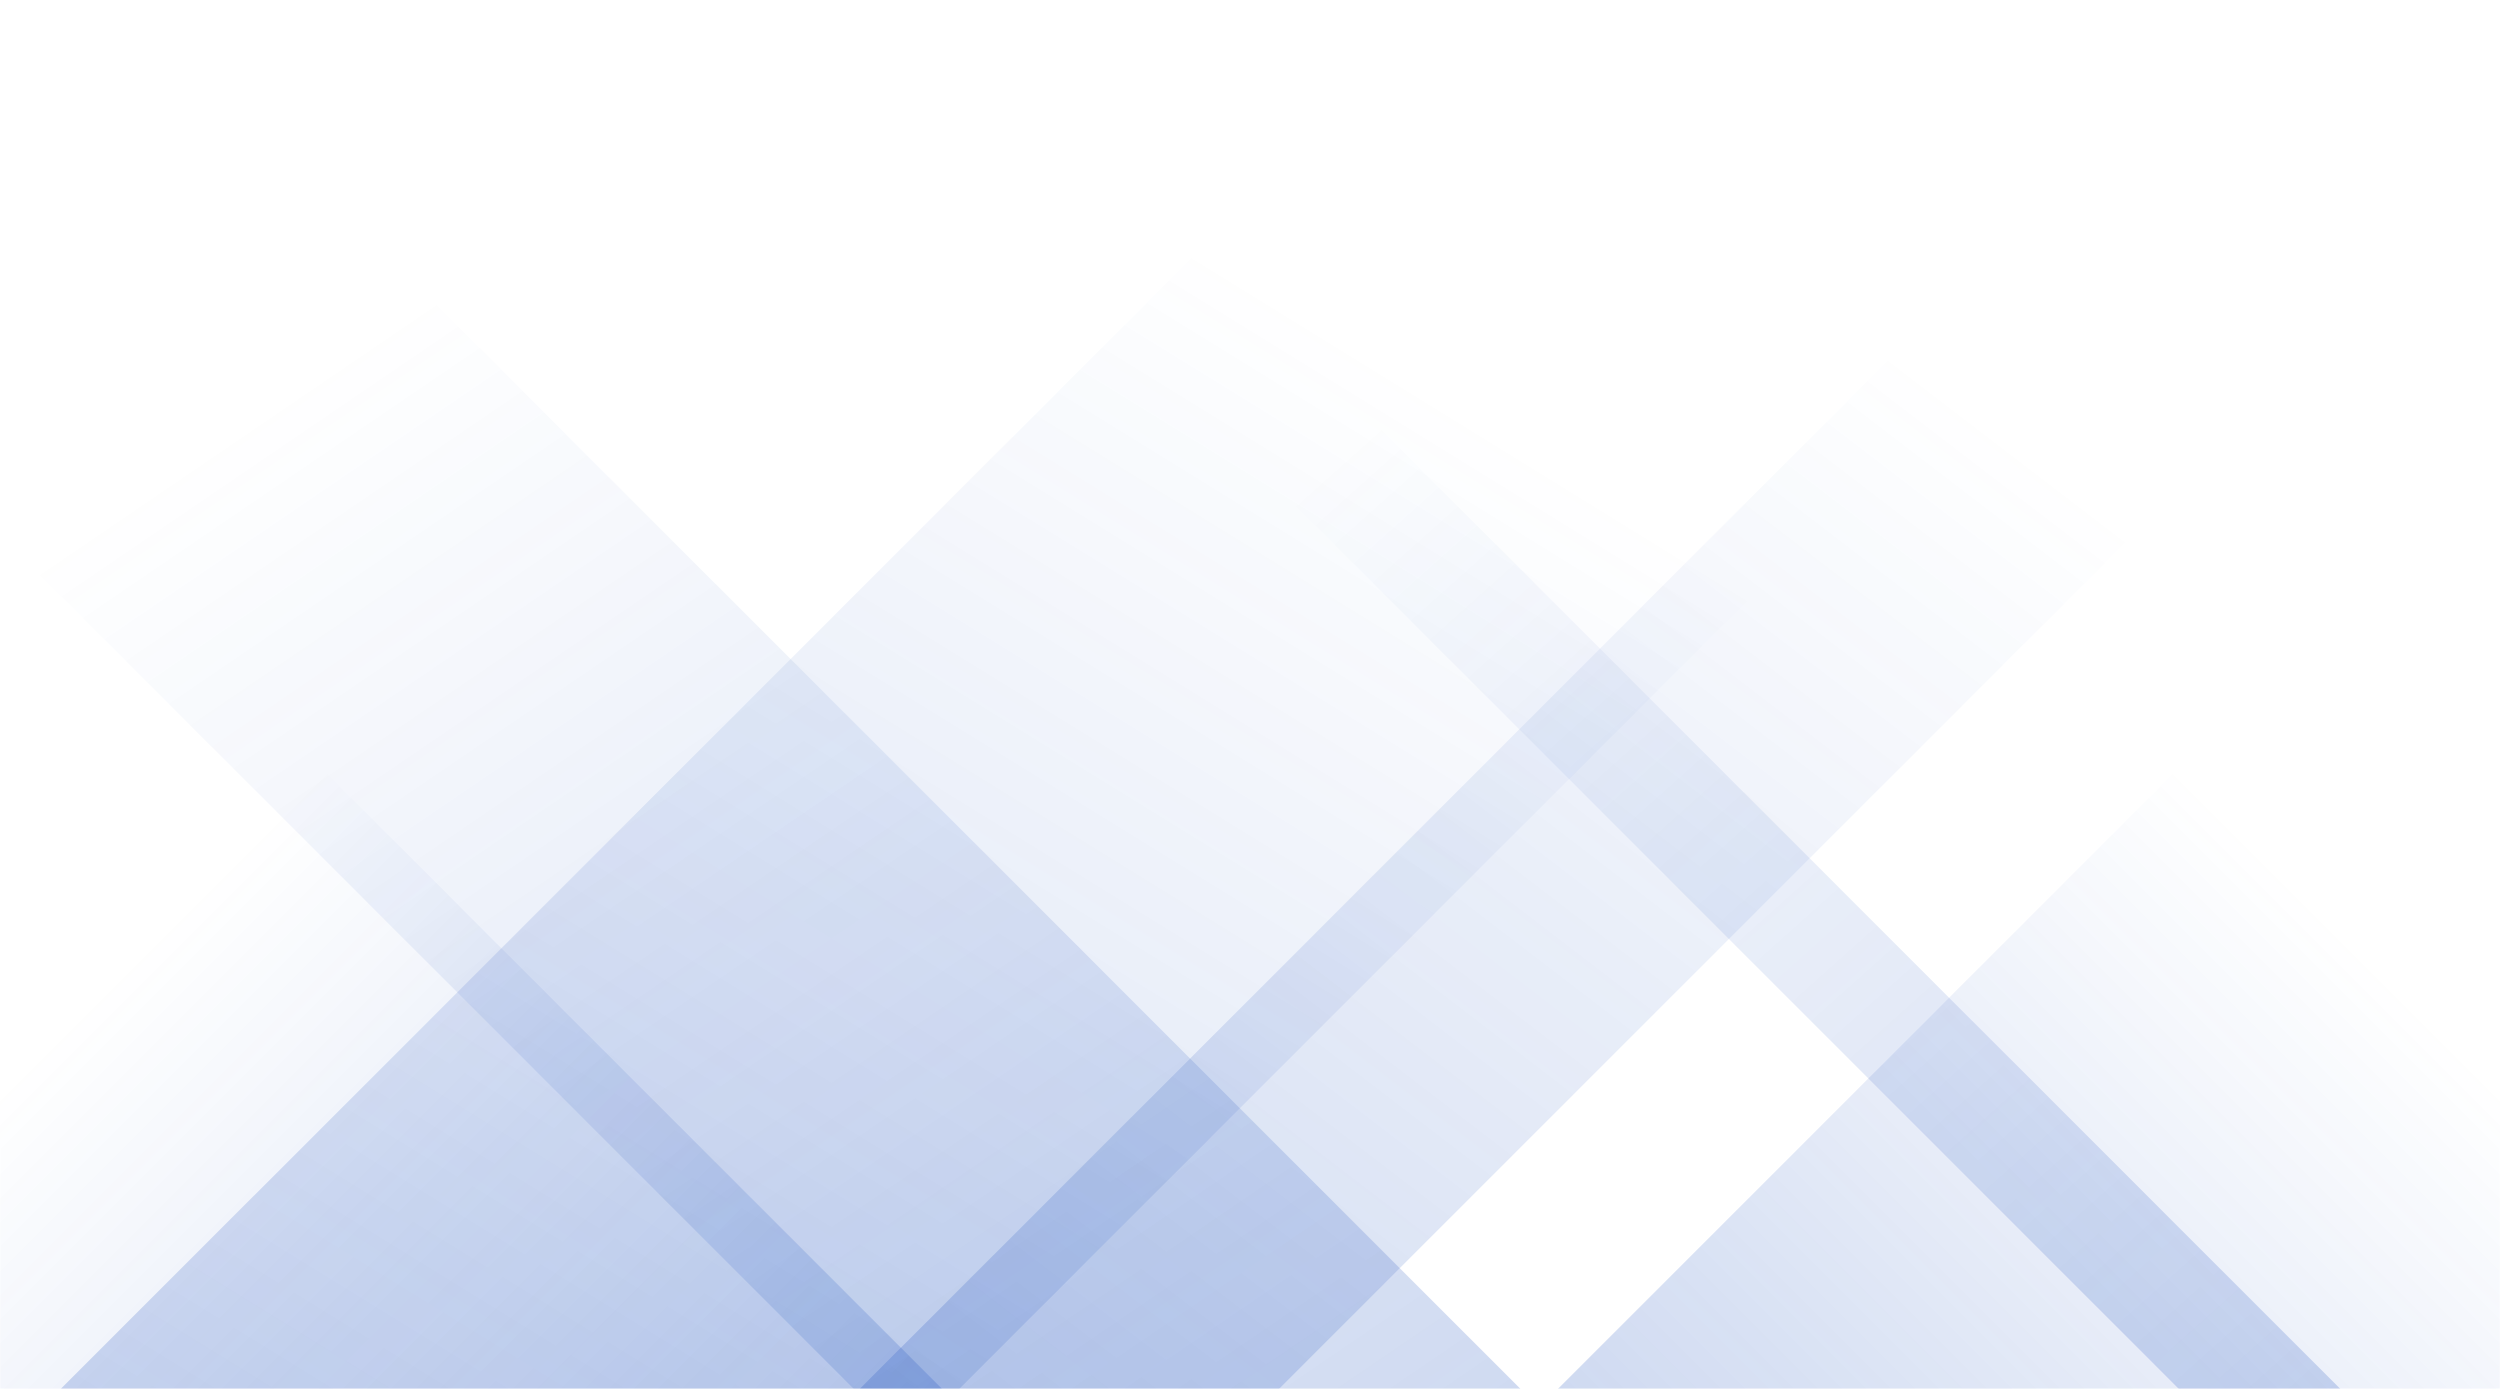<svg xmlns="http://www.w3.org/2000/svg" version="1.1" xmlns:xlink="http://www.w3.org/1999/xlink" xmlns:svgjs="http://svgjs.com/svgjs" width="1440" height="800" preserveAspectRatio="none" viewBox="0 0 1440 800"><g mask="url(&quot;#SvgjsMask1012&quot;)" fill="none" style="--darkreader-inline-fill:none;" data-darkreader-inline-fill=""><path d="M35 800L835 0L1352.5 0L552.5 800z" fill="url(#SvgjsLinearGradient1013)"></path><path d="M495.2 800L1295.2 0L1536.7 0L736.7 800z" fill="url(#SvgjsLinearGradient1013)"></path><path d="M1348 800L548 0L455 0L1255 800z" fill="url(#SvgjsLinearGradient1014)"></path><path d="M875.8 800L75.8 0L-308.2 0L491.8 800z" fill="url(#SvgjsLinearGradient1014)"></path><path d="M897.376 800L1440 257.376L1440 800z" fill="url(#SvgjsLinearGradient1013)"></path><path d="M0 800L542.624 800L 0 257.376z" fill="url(#SvgjsLinearGradient1014)"></path></g><defs><mask id="SvgjsMask1012"><rect width="1440" height="800" fill="#ffffff" style="--darkreader-inline-fill:#ffffff;" data-darkreader-inline-fill=""></rect></mask><linearGradient x1="0%" y1="100%" x2="100%" y2="0%" id="SvgjsLinearGradient1013"><stop stop-color="rgba(15, 70, 185, 0.2)" offset="0" style="--darkreader-inline-stopcolor:rgba(19, 63, 155, 0.2);" data-darkreader-inline-stopcolor=""></stop><stop stop-opacity="0" stop-color="rgba(15, 70, 185, 0.2)" offset="0.66" style="--darkreader-inline-stopcolor:rgba(19, 63, 155, 0.2);" data-darkreader-inline-stopcolor=""></stop></linearGradient><linearGradient x1="100%" y1="100%" x2="0%" y2="0%" id="SvgjsLinearGradient1014"><stop stop-color="rgba(15, 70, 185, 0.2)" offset="0" style="--darkreader-inline-stopcolor:rgba(19, 63, 155, 0.2);" data-darkreader-inline-stopcolor=""></stop><stop stop-opacity="0" stop-color="rgba(15, 70, 185, 0.2)" offset="0.66" style="--darkreader-inline-stopcolor:rgba(19, 63, 155, 0.2);" data-darkreader-inline-stopcolor=""></stop></linearGradient></defs></svg>